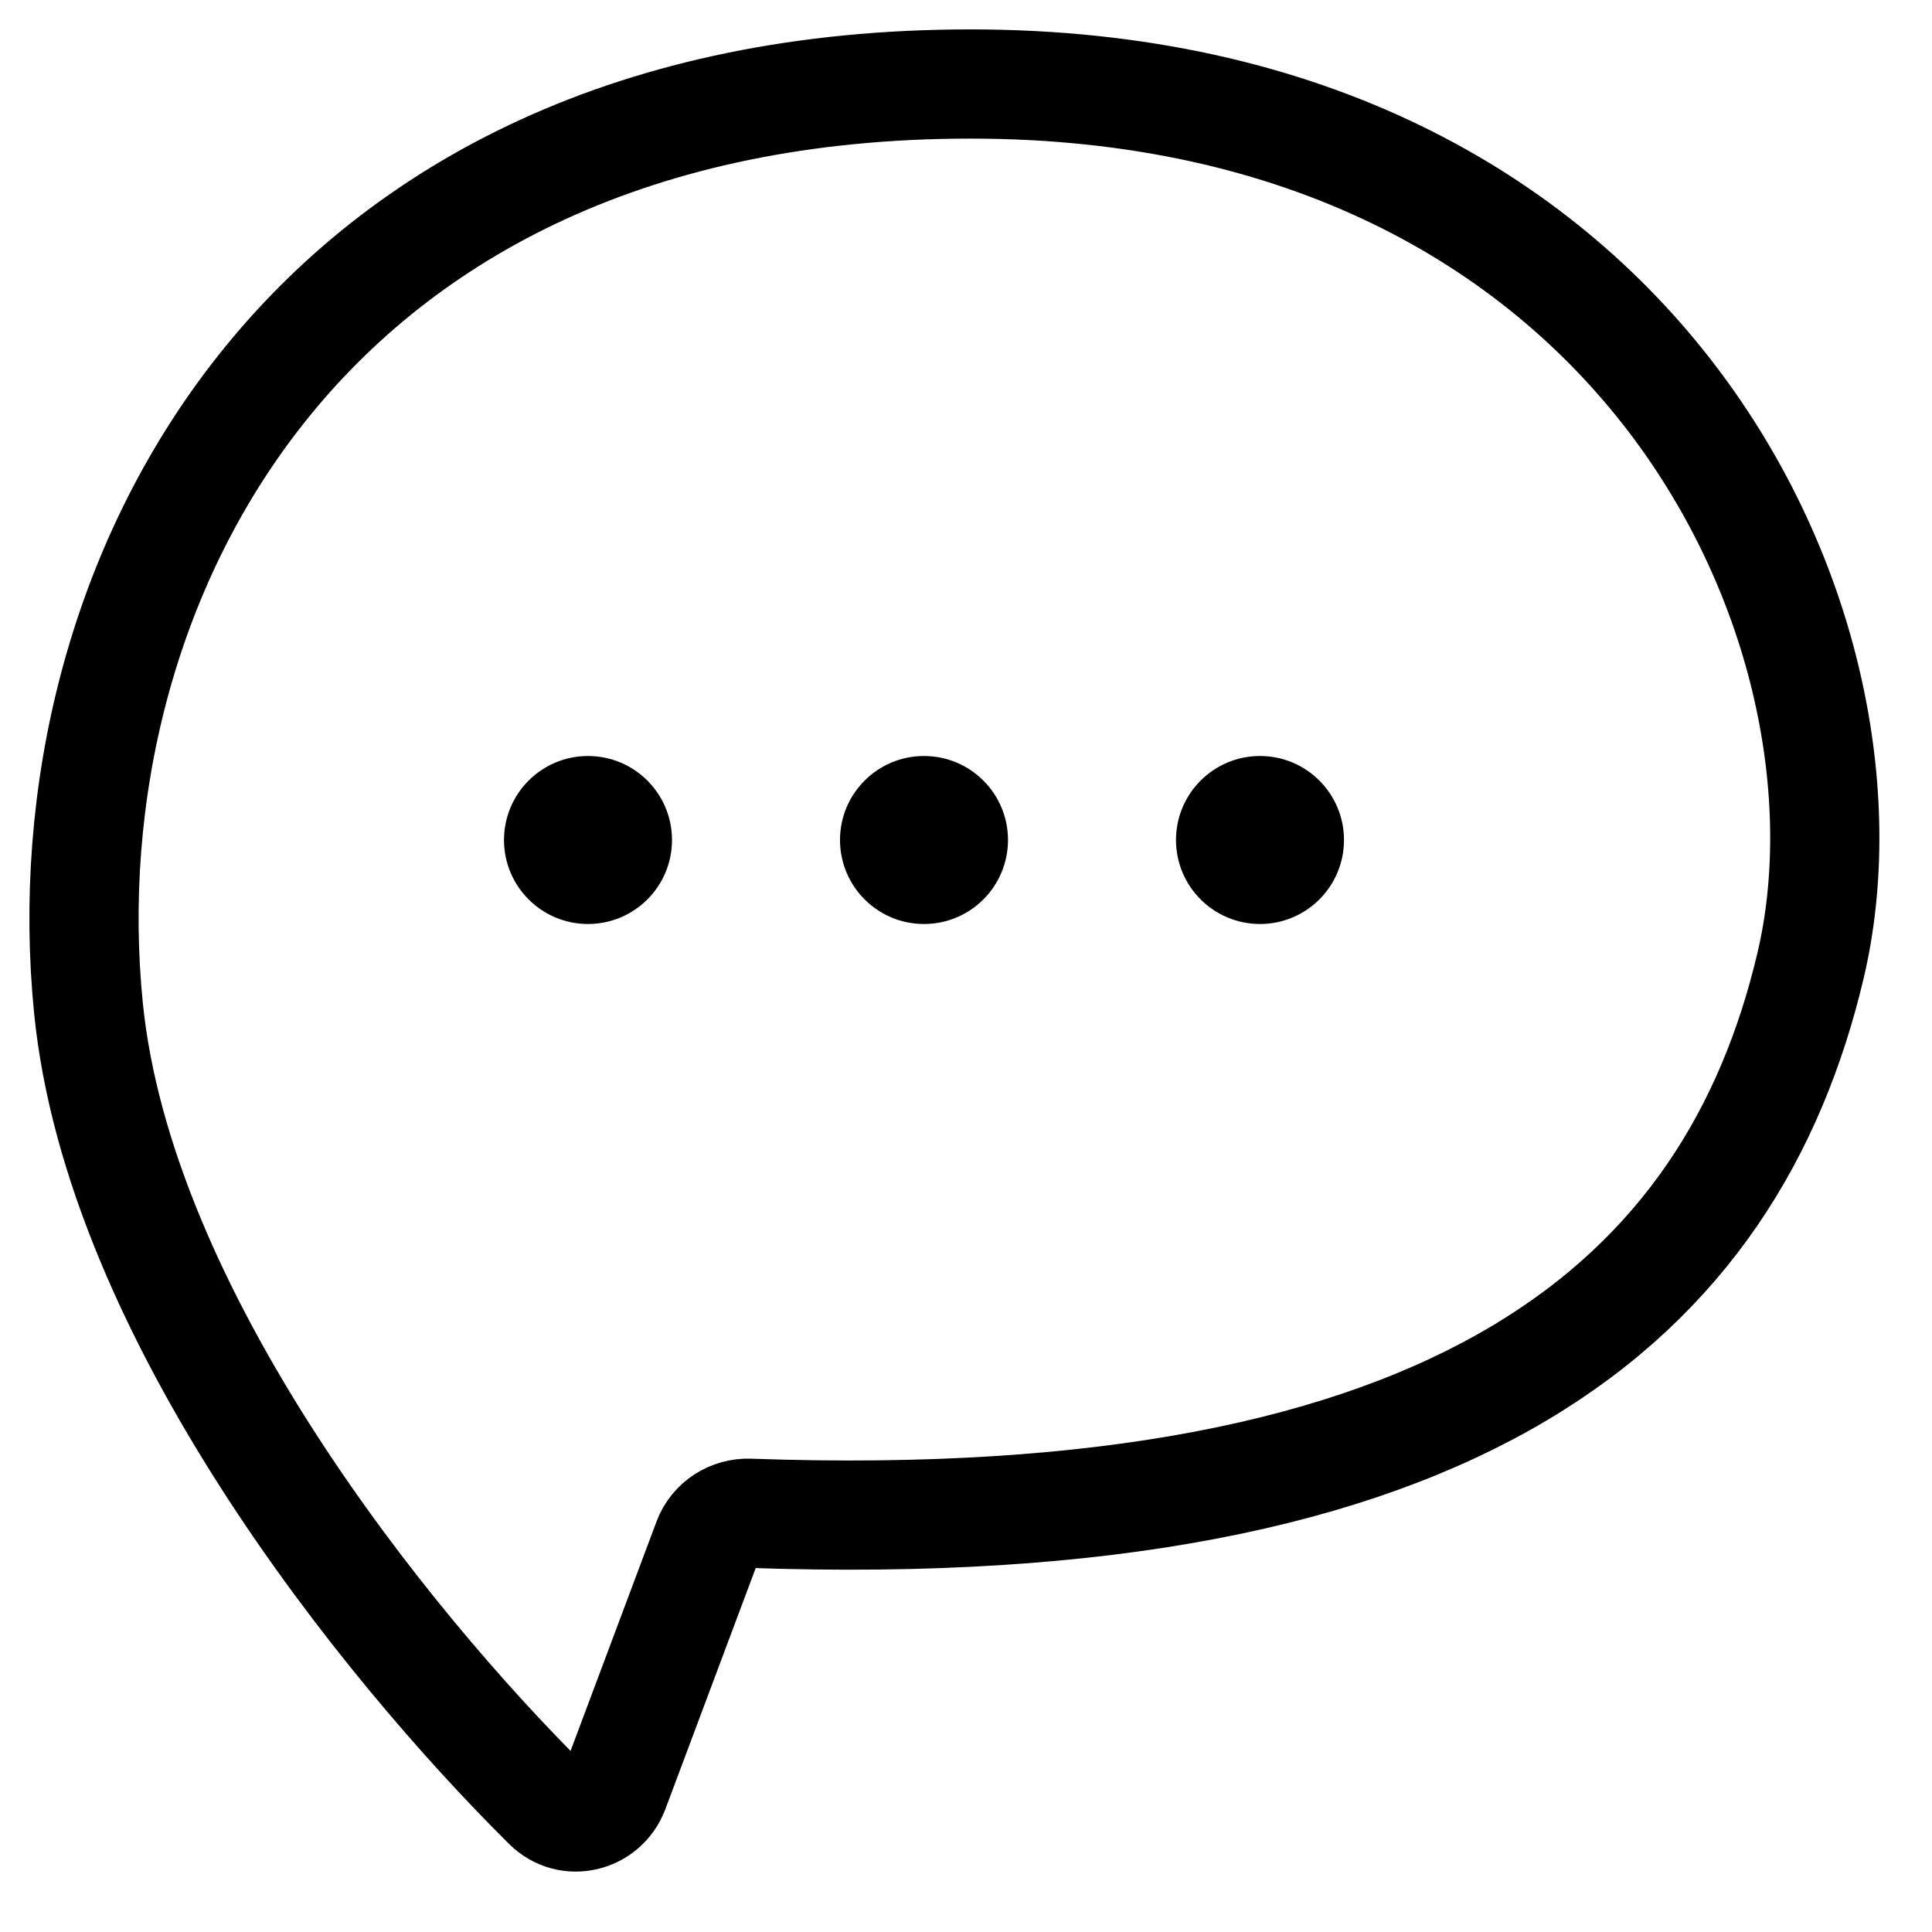 <svg width="23" height="23" viewBox="0 0 23 23" fill="none" xmlns="http://www.w3.org/2000/svg">
<path d="M11.553 1C3.553 1 0.553 7 1.053 12C1.417 15.643 4.574 19.563 6.52 21.492C6.771 21.741 7.188 21.64 7.312 21.31L8.425 18.34C8.501 18.137 8.704 18.007 8.92 18.015C17.444 18.318 20.619 15.444 21.553 11.5C22.5 7.5 19.553 1 11.553 1Z" stroke="black" stroke-width="1.3"/>
<circle cx="7" cy="10" r="1" fill="black"/>
<circle cx="11" cy="10" r="1" fill="black"/>
<circle cx="15" cy="10" r="1" fill="black"/>
</svg>
